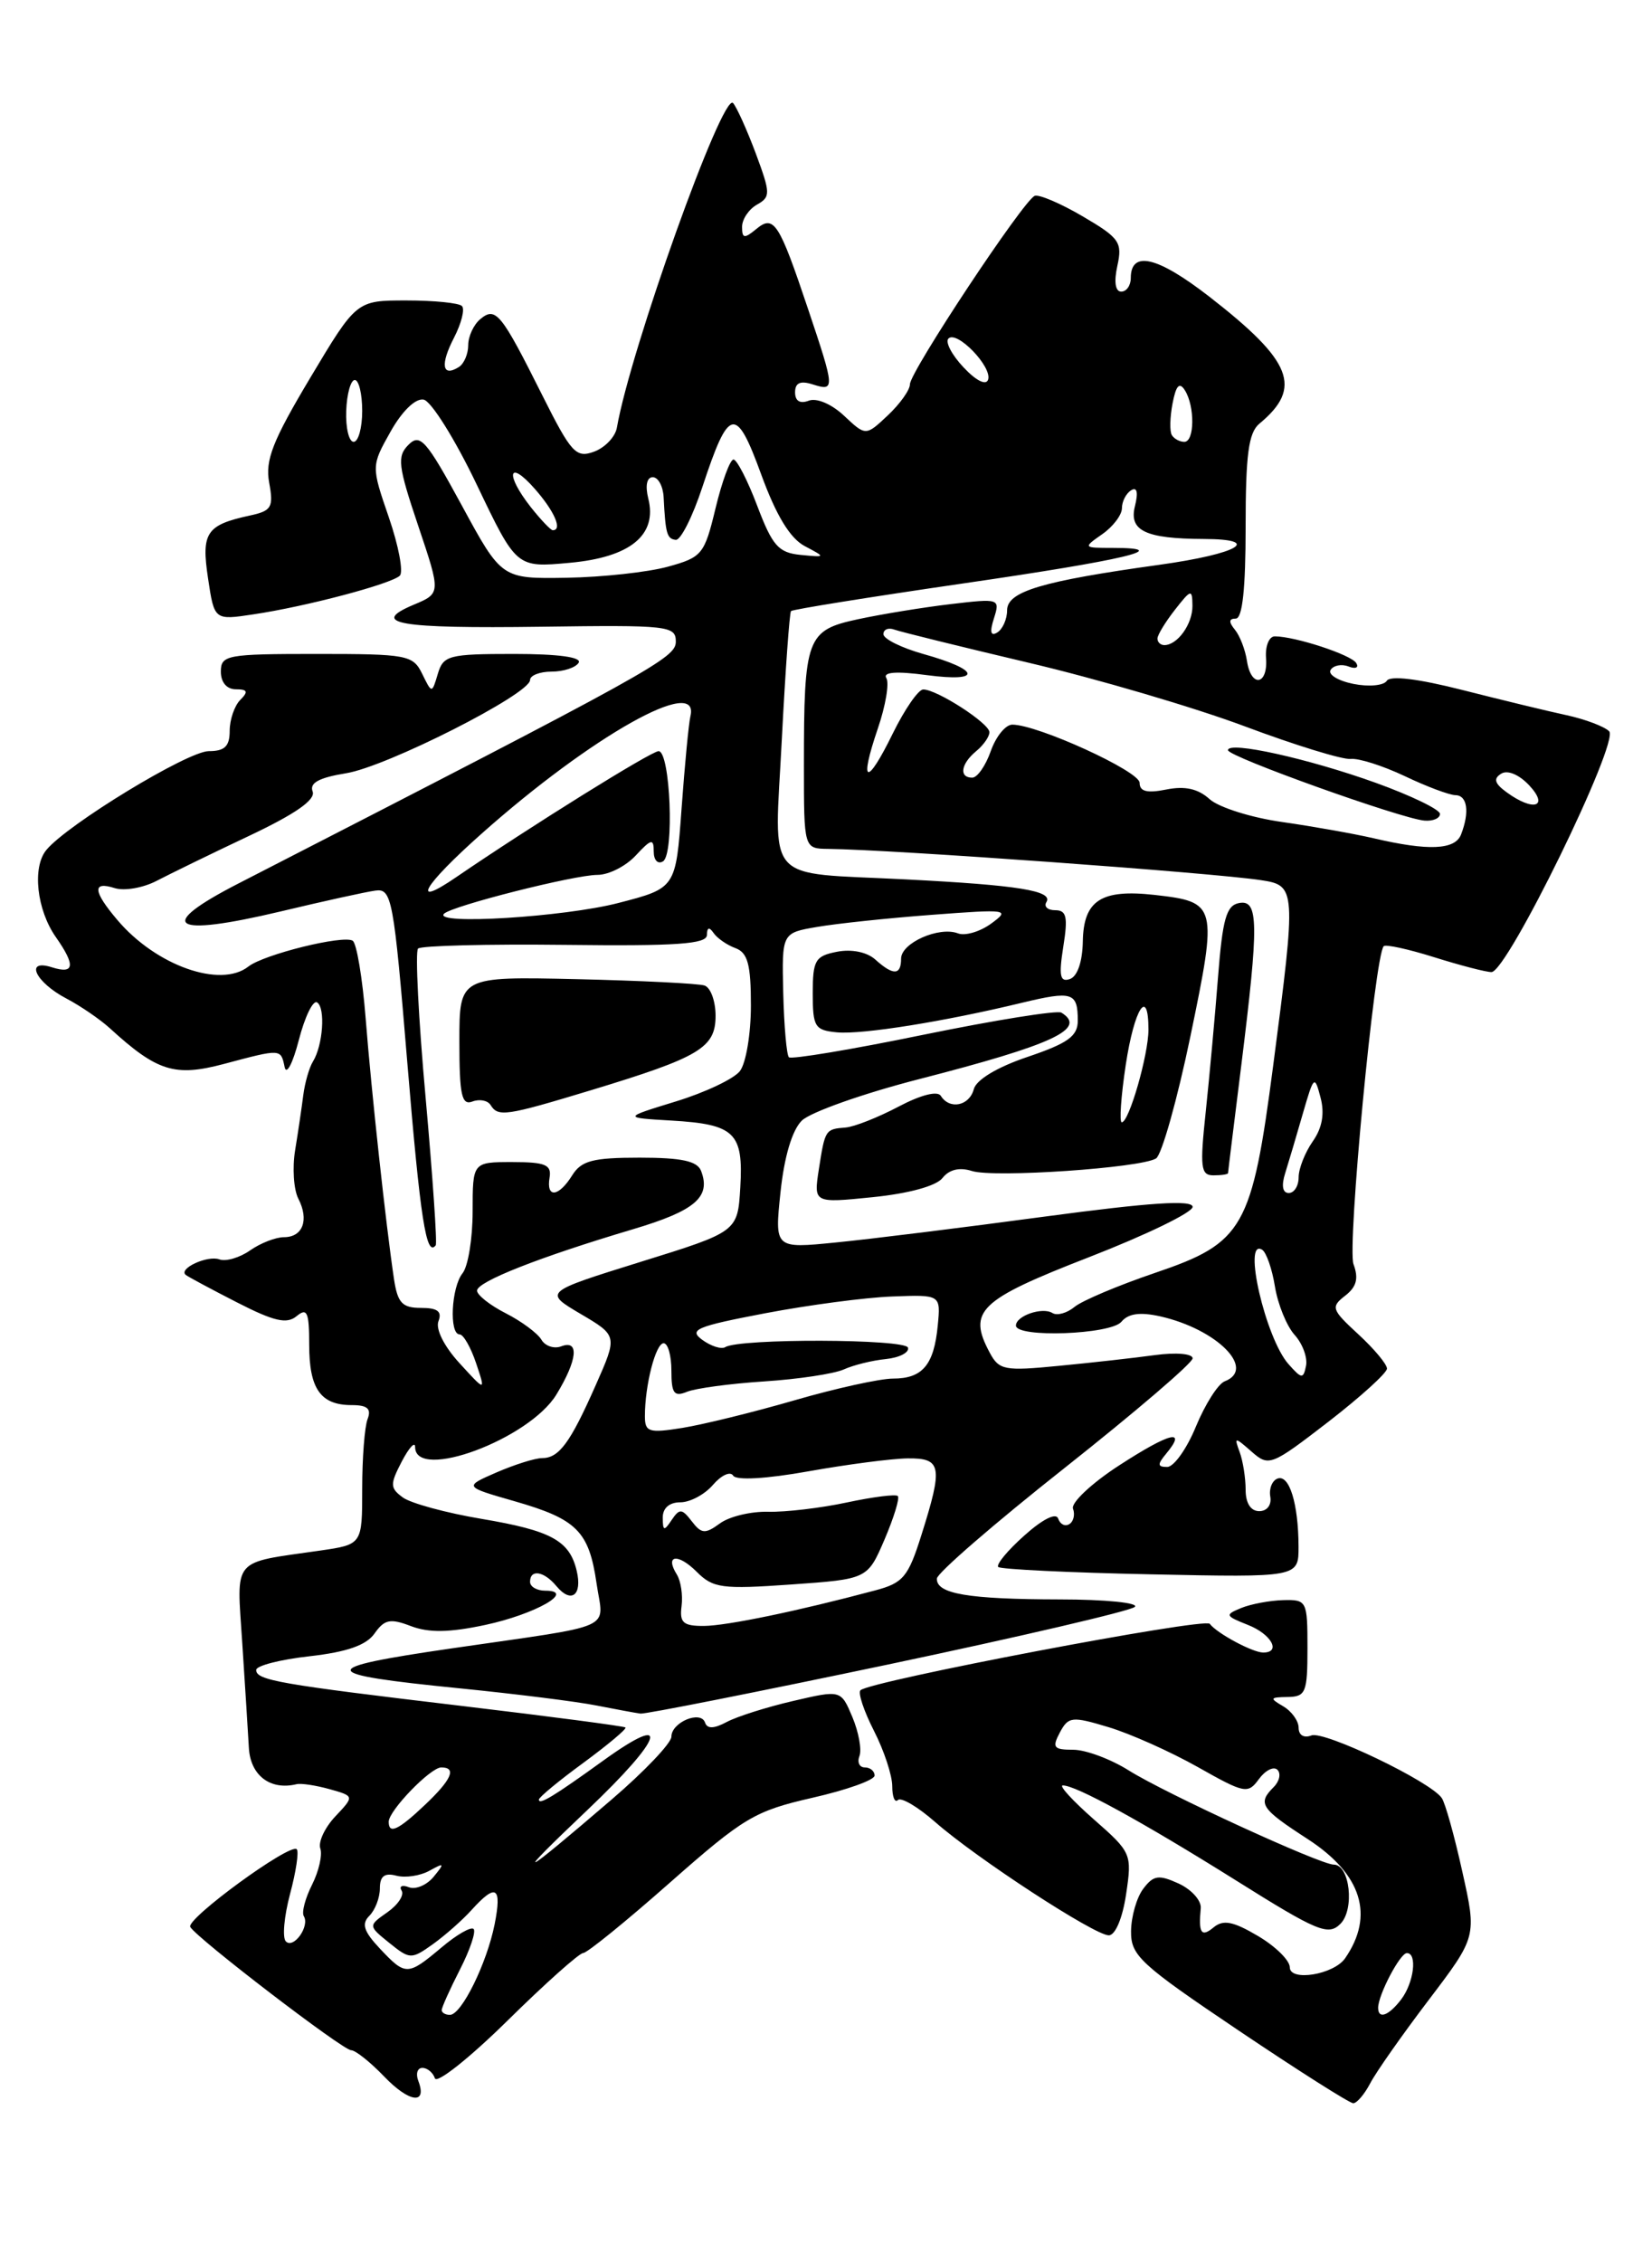 <?xml version="1.0" encoding="UTF-8" standalone="no"?>
<!DOCTYPE svg PUBLIC "-//W3C//DTD SVG 1.1//EN" "http://www.w3.org/Graphics/SVG/1.1/DTD/svg11.dtd" >
<svg xmlns="http://www.w3.org/2000/svg" xmlns:xlink="http://www.w3.org/1999/xlink" version="1.1" viewBox="0 0 187 256">
 <g >
 <path fill="currentColor"
d=" M 47.35 235.47 C 47.04 234.66 47.25 234.00 47.81 234.00 C 48.37 234.00 49.01 234.53 49.23 235.18 C 49.44 235.82 53.13 232.90 57.42 228.68 C 61.71 224.45 65.58 221.00 66.02 221.00 C 66.45 221.00 70.88 217.41 75.85 213.02 C 84.20 205.66 85.43 204.93 91.94 203.44 C 95.82 202.56 99.00 201.43 99.00 200.92 C 99.00 200.41 98.50 200.00 97.89 200.00 C 97.28 200.00 97.01 199.41 97.29 198.70 C 97.56 197.98 97.20 196.01 96.49 194.31 C 95.19 191.22 95.19 191.22 89.78 192.48 C 86.80 193.17 83.42 194.24 82.26 194.86 C 80.82 195.63 80.05 195.65 79.81 194.93 C 79.33 193.50 76.00 194.89 76.00 196.52 C 76.00 197.24 72.96 200.44 69.25 203.62 C 58.70 212.68 57.80 213.07 66.50 204.81 C 75.11 196.64 76.09 193.60 68.30 199.22 C 62.67 203.28 61.00 204.29 61.00 203.64 C 61.00 203.38 63.27 201.50 66.05 199.47 C 68.82 197.43 70.96 195.64 70.80 195.48 C 70.63 195.33 62.40 194.25 52.50 193.07 C 31.53 190.58 29.00 190.14 29.00 188.97 C 29.00 188.49 31.72 187.79 35.04 187.42 C 39.29 186.94 41.47 186.17 42.40 184.84 C 43.52 183.25 44.17 183.11 46.52 184.01 C 48.54 184.78 50.88 184.74 54.91 183.88 C 60.59 182.67 65.28 180.00 61.71 180.00 C 60.77 180.00 60.00 179.55 60.00 179.00 C 60.00 177.53 61.58 177.78 62.99 179.49 C 64.66 181.50 65.94 180.52 65.28 177.75 C 64.47 174.33 62.40 173.20 54.49 171.87 C 50.50 171.20 46.51 170.11 45.61 169.46 C 44.14 168.38 44.13 167.98 45.48 165.38 C 46.31 163.80 46.99 163.06 46.99 163.75 C 47.01 167.65 59.90 162.86 62.98 157.81 C 65.37 153.89 65.60 151.56 63.53 152.35 C 62.72 152.66 61.70 152.32 61.28 151.59 C 60.85 150.87 59.04 149.52 57.25 148.61 C 55.46 147.70 54.00 146.54 54.00 146.05 C 54.00 145.03 61.06 142.25 71.65 139.10 C 78.68 137.01 80.50 135.46 79.36 132.50 C 78.93 131.38 77.15 131.00 72.40 131.00 C 67.10 131.00 65.81 131.34 64.77 133.00 C 63.23 135.47 61.81 135.61 62.21 133.25 C 62.45 131.80 61.73 131.50 58.00 131.50 C 53.50 131.50 53.50 131.50 53.50 137.08 C 53.50 140.14 52.99 143.29 52.36 144.08 C 51.08 145.67 50.82 151.00 52.03 151.00 C 52.45 151.00 53.29 152.46 53.89 154.25 C 54.98 157.50 54.98 157.50 52.02 154.26 C 50.28 152.37 49.29 150.40 49.63 149.51 C 50.06 148.40 49.53 148.00 47.65 148.00 C 45.53 148.00 45.01 147.44 44.60 144.75 C 43.69 138.67 42.04 123.53 41.39 115.23 C 41.03 110.68 40.37 106.73 39.92 106.45 C 38.83 105.78 29.87 108.00 28.12 109.37 C 24.96 111.86 17.66 109.27 13.29 104.11 C 10.52 100.85 10.42 99.68 12.99 100.50 C 14.08 100.84 16.22 100.47 17.74 99.67 C 19.26 98.88 23.97 96.58 28.21 94.58 C 33.45 92.10 35.74 90.50 35.39 89.57 C 35.01 88.59 36.11 88.00 39.18 87.50 C 43.78 86.76 60.00 78.54 60.00 76.95 C 60.00 76.43 61.10 76.00 62.44 76.00 C 63.78 76.00 65.16 75.55 65.50 75.00 C 65.89 74.37 63.22 74.00 58.18 74.00 C 50.80 74.00 50.18 74.16 49.56 76.25 C 48.89 78.50 48.89 78.50 47.79 76.25 C 46.75 74.12 46.10 74.00 35.85 74.00 C 25.67 74.00 25.00 74.12 25.00 76.00 C 25.00 77.22 25.67 78.00 26.70 78.00 C 28.02 78.00 28.13 78.27 27.20 79.20 C 26.54 79.86 26.00 81.44 26.00 82.70 C 26.00 84.45 25.44 85.00 23.63 85.00 C 21.25 85.00 7.61 93.30 5.24 96.19 C 3.63 98.15 4.16 102.96 6.32 106.04 C 8.57 109.25 8.44 110.27 5.88 109.46 C 2.74 108.46 3.99 111.15 7.53 113.00 C 9.11 113.83 11.32 115.34 12.45 116.37 C 17.79 121.25 19.79 121.87 25.33 120.40 C 31.86 118.66 31.78 118.66 32.22 120.75 C 32.42 121.71 33.14 120.34 33.82 117.71 C 34.50 115.07 35.43 113.15 35.89 113.43 C 36.86 114.03 36.56 118.29 35.42 120.13 C 35.00 120.81 34.51 122.52 34.33 123.93 C 34.15 125.34 33.74 128.14 33.41 130.14 C 33.08 132.14 33.24 134.61 33.77 135.64 C 35.01 138.05 34.28 140.00 32.14 140.00 C 31.21 140.00 29.48 140.67 28.30 141.50 C 27.13 142.32 25.56 142.78 24.83 142.51 C 23.49 142.02 20.15 143.56 21.03 144.27 C 21.29 144.48 23.90 145.88 26.83 147.38 C 31.03 149.53 32.47 149.86 33.58 148.93 C 34.77 147.95 35.00 148.48 35.00 152.18 C 35.00 157.16 36.29 159.00 39.81 159.00 C 41.59 159.00 42.06 159.41 41.61 160.58 C 41.27 161.45 41.00 165.00 41.00 168.47 C 41.00 174.77 41.00 174.77 36.25 175.46 C 26.12 176.92 26.79 176.13 27.42 185.88 C 27.73 190.62 28.07 195.97 28.17 197.77 C 28.34 200.90 30.58 202.62 33.56 201.90 C 34.08 201.77 35.76 202.03 37.31 202.46 C 40.12 203.25 40.12 203.25 37.95 205.55 C 36.76 206.82 36.00 208.45 36.26 209.18 C 36.51 209.91 36.09 211.75 35.32 213.28 C 34.55 214.81 34.13 216.40 34.39 216.83 C 35.09 217.96 33.24 220.57 32.36 219.69 C 31.94 219.27 32.16 216.86 32.83 214.33 C 33.51 211.80 33.85 209.52 33.59 209.26 C 32.85 208.51 20.99 217.17 21.54 218.06 C 22.38 219.42 38.81 232.00 39.74 232.00 C 40.23 232.00 41.90 233.33 43.47 234.96 C 46.32 237.94 48.40 238.21 47.35 235.47 Z  M 155.10 235.75 C 155.74 234.51 158.72 230.27 161.72 226.32 C 167.17 219.14 167.17 219.14 165.53 211.80 C 164.64 207.76 163.59 204.01 163.20 203.46 C 161.89 201.57 149.90 195.83 148.45 196.38 C 147.60 196.71 147.00 196.35 147.00 195.52 C 147.00 194.74 146.21 193.64 145.25 193.08 C 143.69 192.17 143.74 192.06 145.75 192.03 C 147.81 192.00 148.00 191.53 148.00 186.50 C 148.00 181.15 147.93 181.00 145.25 181.07 C 143.74 181.11 141.60 181.51 140.50 181.96 C 138.63 182.73 138.68 182.85 141.25 183.87 C 143.91 184.91 145.06 187.00 142.99 187.00 C 141.79 187.00 137.74 184.82 136.94 183.75 C 136.39 183.01 98.44 190.23 97.40 191.27 C 97.10 191.56 97.79 193.63 98.93 195.86 C 100.07 198.09 101.00 200.91 101.00 202.13 C 101.00 203.34 101.29 204.04 101.64 203.69 C 102.00 203.34 103.90 204.46 105.87 206.19 C 110.54 210.29 123.90 219.00 125.51 219.00 C 126.25 219.00 127.07 217.05 127.47 214.35 C 128.15 209.79 128.08 209.62 123.83 205.89 C 121.45 203.80 119.86 202.07 120.29 202.04 C 121.68 201.97 129.21 206.09 139.85 212.75 C 149.14 218.58 150.35 219.08 151.73 217.70 C 153.36 216.07 152.80 211.00 150.98 211.00 C 149.45 211.00 131.92 202.95 127.77 200.34 C 125.72 199.05 122.89 198.00 121.48 198.00 C 119.26 198.00 119.07 197.75 119.97 196.05 C 120.94 194.24 121.33 194.19 125.50 195.45 C 127.96 196.19 132.50 198.22 135.59 199.96 C 140.90 202.96 141.26 203.03 142.51 201.31 C 143.24 200.32 144.18 199.85 144.60 200.27 C 145.02 200.69 144.83 201.57 144.18 202.22 C 142.32 204.08 142.69 204.65 148.03 208.11 C 154.15 212.08 155.61 216.75 152.26 221.60 C 150.97 223.45 146.00 224.26 146.00 222.62 C 146.00 221.84 144.38 220.24 142.39 219.07 C 139.60 217.42 138.47 217.20 137.39 218.09 C 135.98 219.26 135.65 218.77 135.92 215.93 C 136.00 215.06 134.87 213.81 133.42 213.14 C 131.16 212.11 130.57 212.20 129.42 213.72 C 128.67 214.70 128.05 216.86 128.03 218.53 C 128.00 221.30 129.05 222.26 140.22 229.78 C 146.94 234.30 152.77 238.00 153.18 238.00 C 153.59 238.00 154.45 236.99 155.10 235.75 Z  M 100.50 188.36 C 115.35 185.23 127.93 182.30 128.45 181.84 C 128.97 181.38 125.15 180.99 119.95 180.99 C 109.58 180.97 105.98 180.36 106.05 178.63 C 106.07 178.01 112.60 172.36 120.55 166.08 C 128.50 159.79 135.00 154.23 135.00 153.71 C 135.00 153.18 133.14 153.02 130.75 153.34 C 128.41 153.66 123.50 154.21 119.84 154.56 C 113.70 155.16 113.09 155.05 112.03 153.06 C 109.51 148.36 110.82 147.10 123.25 142.27 C 129.71 139.76 135.00 137.20 135.00 136.57 C 135.00 135.75 130.19 136.07 118.25 137.67 C 109.04 138.91 98.39 140.23 94.59 140.60 C 87.68 141.29 87.68 141.29 88.35 134.91 C 88.77 130.90 89.66 127.90 90.76 126.81 C 91.72 125.86 97.70 123.74 104.05 122.11 C 119.25 118.20 123.09 116.41 120.15 114.59 C 119.68 114.30 112.65 115.43 104.54 117.09 C 96.43 118.76 89.57 119.90 89.30 119.64 C 89.04 119.37 88.75 116.10 88.66 112.36 C 88.50 105.57 88.50 105.57 92.50 104.89 C 94.70 104.51 100.55 103.89 105.50 103.52 C 114.08 102.87 114.39 102.91 112.20 104.51 C 110.94 105.43 109.25 105.93 108.44 105.62 C 106.30 104.80 102.00 106.70 102.00 108.48 C 102.00 110.38 101.11 110.41 99.08 108.58 C 98.13 107.73 96.40 107.38 94.75 107.70 C 92.28 108.18 92.00 108.65 92.00 112.40 C 92.00 116.21 92.23 116.58 94.75 116.82 C 97.63 117.08 106.89 115.60 115.69 113.47 C 121.39 112.10 122.00 112.29 122.00 115.50 C 122.00 117.25 120.89 118.05 116.34 119.59 C 112.89 120.75 110.51 122.18 110.23 123.25 C 109.73 125.15 107.49 125.60 106.50 124.01 C 106.13 123.41 104.24 123.89 101.70 125.23 C 99.39 126.45 96.70 127.51 95.72 127.59 C 93.42 127.77 93.39 127.82 92.69 132.32 C 92.10 136.15 92.10 136.15 98.80 135.47 C 102.85 135.06 105.97 134.21 106.68 133.31 C 107.44 132.34 108.61 132.06 110.02 132.51 C 112.52 133.30 129.10 132.17 130.86 131.09 C 131.50 130.69 133.26 124.45 134.76 117.22 C 137.84 102.36 137.76 102.07 130.71 101.27 C 124.64 100.59 122.65 101.88 122.57 106.55 C 122.53 108.84 121.95 110.51 121.10 110.79 C 119.99 111.17 119.84 110.43 120.36 107.13 C 120.90 103.76 120.73 103.00 119.45 103.00 C 118.59 103.00 118.14 102.59 118.45 102.08 C 119.24 100.80 115.26 100.16 102.50 99.51 C 86.26 98.68 87.66 100.27 88.50 83.65 C 88.90 75.87 89.37 69.34 89.54 69.15 C 89.72 68.96 98.46 67.56 108.97 66.03 C 127.37 63.36 133.09 62.00 125.94 62.00 C 122.59 62.00 122.58 61.98 124.78 60.44 C 126.00 59.59 127.00 58.26 127.00 57.50 C 127.00 56.74 127.47 55.83 128.04 55.48 C 128.71 55.06 128.86 55.71 128.47 57.28 C 127.77 60.06 129.66 60.96 136.25 60.99 C 143.02 61.01 140.18 62.67 131.25 63.91 C 117.93 65.76 114.00 66.93 114.00 69.06 C 114.00 70.06 113.50 71.19 112.89 71.57 C 112.14 72.03 112.01 71.53 112.51 69.97 C 113.22 67.74 113.12 67.71 107.63 68.36 C 104.56 68.72 99.83 69.49 97.13 70.07 C 91.30 71.32 91.00 72.12 91.00 86.64 C 91.00 96.03 91.00 96.03 93.75 96.06 C 100.97 96.14 137.25 98.76 142.75 99.60 C 146.71 100.20 146.74 100.54 144.13 120.50 C 141.71 139.00 140.79 140.63 130.77 144.03 C 126.59 145.45 122.49 147.18 121.63 147.89 C 120.78 148.59 119.66 148.91 119.13 148.58 C 117.98 147.87 115.00 148.90 115.00 150.00 C 115.00 151.41 125.74 151.02 126.94 149.57 C 127.72 148.63 129.05 148.45 131.34 148.96 C 137.76 150.41 142.24 154.92 138.63 156.31 C 137.88 156.60 136.42 158.90 135.38 161.41 C 134.35 163.93 132.88 165.99 132.13 166.00 C 131.01 166.00 130.99 165.72 132.02 164.48 C 134.40 161.61 132.43 162.10 126.72 165.80 C 123.58 167.83 121.22 170.05 121.46 170.72 C 121.71 171.39 121.52 172.18 121.04 172.47 C 120.56 172.77 120.00 172.49 119.78 171.84 C 119.55 171.14 118.01 171.91 115.95 173.76 C 114.05 175.45 112.73 177.05 113.00 177.32 C 113.28 177.58 121.04 177.96 130.25 178.15 C 147.00 178.50 147.00 178.50 146.99 175.00 C 146.97 170.14 145.95 166.84 144.62 167.31 C 144.01 167.53 143.63 168.45 143.79 169.35 C 143.96 170.30 143.43 171.00 142.54 171.00 C 141.58 171.00 141.00 170.10 141.00 168.58 C 141.00 167.25 140.70 165.34 140.33 164.33 C 139.69 162.58 139.74 162.57 141.68 164.27 C 143.63 165.98 143.89 165.88 150.35 160.90 C 154.01 158.07 157.00 155.36 157.00 154.87 C 157.00 154.37 155.54 152.63 153.75 150.98 C 150.72 148.19 150.62 147.90 152.27 146.62 C 153.56 145.62 153.81 144.67 153.21 143.05 C 152.48 141.07 155.60 108.19 156.63 107.07 C 156.85 106.84 159.42 107.40 162.35 108.32 C 165.28 109.24 168.20 110.00 168.83 110.00 C 170.61 110.00 183.34 83.94 182.15 82.75 C 181.61 82.21 179.44 81.39 177.33 80.93 C 175.22 80.48 169.92 79.19 165.54 78.08 C 160.55 76.81 157.36 76.42 156.98 77.04 C 156.64 77.58 154.94 77.74 153.20 77.39 C 151.46 77.04 150.30 76.33 150.62 75.81 C 150.94 75.29 151.86 75.11 152.65 75.42 C 153.45 75.73 153.84 75.55 153.52 75.03 C 152.94 74.09 146.62 72.02 144.31 72.01 C 143.66 72.00 143.21 73.10 143.31 74.45 C 143.55 77.55 141.62 77.86 141.15 74.79 C 140.96 73.53 140.35 71.94 139.78 71.25 C 139.07 70.38 139.10 70.00 139.88 70.00 C 140.64 70.00 141.00 66.63 141.00 59.62 C 141.00 51.46 141.33 48.97 142.55 47.95 C 147.48 43.87 146.30 40.88 136.89 33.57 C 131.01 29.01 128.00 28.30 128.00 31.47 C 128.00 32.31 127.51 33.00 126.92 33.00 C 126.25 33.00 126.08 31.90 126.48 30.08 C 127.07 27.42 126.72 26.92 122.57 24.49 C 120.07 23.02 117.62 21.98 117.13 22.16 C 115.88 22.63 103.00 42.07 103.00 43.49 C 103.00 44.13 101.87 45.71 100.50 47.00 C 98.00 49.35 98.00 49.35 95.55 47.05 C 94.14 45.72 92.44 45.00 91.55 45.34 C 90.56 45.72 90.00 45.38 90.00 44.40 C 90.00 43.32 90.59 43.05 92.00 43.50 C 94.53 44.30 94.52 44.05 91.48 35.00 C 88.17 25.13 87.60 24.25 85.58 25.94 C 84.25 27.03 84.00 26.99 84.00 25.67 C 84.00 24.81 84.76 23.68 85.68 23.16 C 87.24 22.28 87.23 21.89 85.55 17.36 C 84.55 14.69 83.39 12.12 82.98 11.66 C 81.81 10.37 71.37 39.53 69.83 48.39 C 69.65 49.43 68.49 50.65 67.25 51.11 C 65.20 51.86 64.67 51.28 61.38 44.72 C 56.72 35.41 56.11 34.66 54.37 36.11 C 53.62 36.73 53.00 38.06 53.00 39.06 C 53.00 40.06 52.52 41.18 51.93 41.54 C 50.05 42.71 49.81 41.27 51.39 38.22 C 52.23 36.59 52.64 34.97 52.29 34.63 C 51.95 34.28 49.12 34.00 46.01 34.00 C 40.35 34.00 40.35 34.00 35.12 42.75 C 30.85 49.90 30.00 52.07 30.47 54.62 C 30.98 57.41 30.75 57.81 28.27 58.34 C 23.34 59.41 22.77 60.28 23.55 65.45 C 24.26 70.19 24.26 70.19 28.69 69.52 C 34.68 68.63 44.32 66.07 45.26 65.14 C 45.68 64.72 45.12 61.76 44.02 58.56 C 42.02 52.74 42.02 52.74 44.21 48.84 C 45.52 46.51 47.03 45.05 47.95 45.22 C 48.80 45.37 51.52 49.72 53.98 54.87 C 58.46 64.24 58.46 64.24 64.46 63.69 C 71.35 63.07 74.43 60.55 73.38 56.40 C 73.02 54.95 73.22 54.00 73.89 54.00 C 74.50 54.00 75.05 55.01 75.12 56.25 C 75.33 60.39 75.49 60.98 76.50 61.09 C 77.05 61.14 78.40 58.47 79.50 55.13 C 82.51 46.00 83.30 45.83 86.17 53.70 C 87.86 58.33 89.43 60.91 91.08 61.79 C 93.50 63.07 93.50 63.07 90.60 62.79 C 88.12 62.54 87.43 61.76 85.72 57.25 C 84.63 54.36 83.41 52.00 83.03 52.00 C 82.64 52.00 81.73 54.48 81.00 57.50 C 79.74 62.74 79.48 63.06 75.59 64.13 C 73.34 64.75 68.19 65.31 64.14 65.38 C 56.78 65.50 56.78 65.50 52.26 57.17 C 48.25 49.80 47.56 49.01 46.24 50.33 C 44.93 51.64 45.05 52.70 47.33 59.47 C 49.91 67.14 49.91 67.14 46.83 68.43 C 41.75 70.57 45.08 71.14 61.26 70.92 C 75.63 70.72 76.50 70.81 76.50 72.60 C 76.50 74.46 74.16 75.76 27.00 99.97 C 17.49 104.85 19.35 106.09 31.76 103.14 C 36.57 101.99 41.39 100.93 42.48 100.78 C 44.35 100.52 44.56 101.60 46.11 120.29 C 47.58 137.96 48.25 142.31 49.32 140.92 C 49.50 140.69 48.98 133.18 48.18 124.23 C 47.37 115.28 46.99 107.68 47.32 107.34 C 47.66 107.01 55.15 106.82 63.97 106.92 C 76.58 107.07 80.00 106.83 80.02 105.81 C 80.03 104.94 80.28 104.86 80.77 105.57 C 81.17 106.16 82.29 106.94 83.25 107.29 C 84.64 107.81 85.00 109.13 85.00 113.78 C 85.00 116.99 84.44 120.33 83.75 121.21 C 83.06 122.09 79.80 123.63 76.50 124.64 C 70.50 126.48 70.50 126.48 75.97 126.80 C 83.18 127.22 84.16 128.17 83.80 134.35 C 83.50 139.38 83.50 139.38 72.52 142.79 C 61.54 146.21 61.54 146.21 65.72 148.68 C 69.91 151.15 69.91 151.15 67.43 156.75 C 64.54 163.29 63.28 165.00 61.35 165.00 C 60.57 165.00 58.26 165.73 56.22 166.61 C 52.50 168.23 52.50 168.23 58.22 169.87 C 65.30 171.90 66.67 173.26 67.53 179.19 C 68.31 184.58 70.12 183.77 51.05 186.54 C 35.68 188.78 35.82 189.43 52.03 191.05 C 58.34 191.68 65.30 192.55 67.50 192.99 C 69.70 193.42 71.95 193.84 72.50 193.91 C 73.05 193.98 85.65 191.48 100.50 188.36 Z  M 139.01 132.75 C 139.01 132.61 139.69 127.12 140.51 120.54 C 142.51 104.45 142.48 101.76 140.25 102.19 C 138.82 102.46 138.39 103.99 137.88 110.51 C 137.54 114.90 136.91 121.76 136.49 125.75 C 135.81 132.12 135.91 133.00 137.36 133.00 C 138.26 133.00 139.00 132.89 139.01 132.75 Z  M 66.86 123.38 C 79.22 119.63 81.00 118.57 81.00 114.94 C 81.00 113.29 80.44 111.75 79.75 111.52 C 79.06 111.29 72.54 110.97 65.25 110.80 C 52.00 110.50 52.00 110.50 52.00 117.86 C 52.00 123.91 52.26 125.11 53.47 124.65 C 54.28 124.34 55.20 124.52 55.53 125.04 C 56.38 126.42 57.25 126.29 66.86 123.38 Z  M 50.00 227.46 C 50.00 227.16 50.93 225.09 52.07 222.86 C 53.21 220.63 53.90 218.57 53.61 218.28 C 53.32 217.99 51.68 218.93 49.97 220.38 C 46.13 223.60 45.92 223.60 42.99 220.49 C 41.17 218.55 40.90 217.70 41.81 216.79 C 42.47 216.13 43.00 214.74 43.00 213.68 C 43.00 212.31 43.52 211.90 44.86 212.25 C 45.88 212.52 47.57 212.27 48.61 211.69 C 50.31 210.75 50.36 210.82 49.09 212.37 C 48.31 213.32 47.05 213.85 46.29 213.56 C 45.52 213.26 45.15 213.44 45.46 213.94 C 45.78 214.45 45.05 215.55 43.85 216.39 C 41.67 217.92 41.67 217.92 44.07 219.86 C 46.39 221.73 46.56 221.74 48.99 220.01 C 50.37 219.02 52.36 217.27 53.40 216.11 C 56.16 213.06 56.83 213.50 55.99 217.75 C 55.10 222.19 52.24 228.00 50.93 228.00 C 50.42 228.00 50.00 227.76 50.00 227.46 Z  M 44.00 206.15 C 44.00 204.89 48.73 200.00 49.95 200.00 C 51.73 200.00 51.12 201.39 48.09 204.25 C 45.07 207.11 44.00 207.60 44.00 206.15 Z  M 156.00 227.20 C 156.00 225.75 158.48 221.02 159.25 221.01 C 160.46 221.00 160.05 224.35 158.61 226.25 C 157.20 228.10 156.00 228.54 156.00 227.20 Z  M 77.15 181.75 C 77.31 180.51 77.07 178.91 76.62 178.18 C 75.22 175.94 76.73 175.73 78.87 177.87 C 80.72 179.72 81.73 179.85 89.56 179.30 C 98.20 178.69 98.20 178.69 100.13 174.20 C 101.18 171.74 101.86 169.53 101.63 169.29 C 101.40 169.06 98.80 169.39 95.85 170.02 C 92.91 170.65 88.90 171.12 86.95 171.07 C 85.00 171.02 82.54 171.61 81.49 172.39 C 79.82 173.61 79.40 173.58 78.30 172.14 C 77.19 170.70 76.92 170.68 76.03 172.00 C 75.17 173.29 75.03 173.25 75.02 171.75 C 75.01 170.66 75.76 170.00 77.01 170.00 C 78.12 170.00 79.78 169.11 80.71 168.02 C 81.65 166.93 82.67 166.46 82.99 166.98 C 83.33 167.54 86.72 167.35 91.53 166.49 C 95.91 165.71 100.96 165.05 102.75 165.03 C 106.59 164.99 106.76 165.91 104.31 173.67 C 102.81 178.45 102.24 179.13 99.06 179.97 C 90.30 182.31 82.28 183.97 79.68 183.99 C 77.33 184.00 76.91 183.62 77.15 181.75 Z  M 73.00 160.25 C 73.00 156.74 74.22 152.00 75.12 152.00 C 75.61 152.00 76.00 153.40 76.00 155.11 C 76.00 157.67 76.30 158.09 77.75 157.50 C 78.71 157.10 82.65 156.57 86.50 156.32 C 90.35 156.07 94.40 155.46 95.50 154.97 C 96.60 154.47 98.75 153.94 100.28 153.79 C 101.81 153.63 102.94 153.05 102.78 152.50 C 102.50 151.50 83.71 151.44 82.10 152.44 C 81.66 152.71 80.49 152.34 79.50 151.62 C 77.92 150.47 78.80 150.10 86.60 148.61 C 91.49 147.68 97.97 146.82 100.99 146.71 C 106.49 146.50 106.49 146.50 106.15 150.00 C 105.72 154.47 104.42 156.00 101.08 156.00 C 99.62 156.00 94.61 157.10 89.96 158.45 C 85.31 159.80 79.59 161.20 77.25 161.58 C 73.44 162.19 73.00 162.05 73.00 160.25 Z  M 145.85 154.36 C 143.25 151.43 140.62 140.03 142.87 141.42 C 143.34 141.71 144.00 143.59 144.32 145.60 C 144.65 147.61 145.65 150.06 146.54 151.05 C 147.44 152.04 148.02 153.61 147.84 154.54 C 147.53 156.07 147.35 156.05 145.85 154.36 Z  M 145.48 132.75 C 145.87 131.51 146.77 128.47 147.48 126.00 C 148.72 121.71 148.81 121.63 149.48 124.20 C 149.96 126.01 149.67 127.64 148.59 129.17 C 147.72 130.42 147.00 132.24 147.00 133.22 C 147.00 134.20 146.50 135.00 145.88 135.00 C 145.18 135.00 145.03 134.16 145.48 132.75 Z  M 127.43 120.50 C 128.40 114.10 130.00 111.61 130.00 116.52 C 130.00 119.35 127.80 127.00 126.98 127.00 C 126.69 127.00 126.89 124.08 127.43 120.50 Z  M 50.26 103.40 C 51.15 102.51 65.02 99.00 67.64 99.00 C 68.90 99.00 70.84 98.02 71.96 96.81 C 73.73 94.91 74.00 94.85 74.00 96.37 C 74.00 97.34 74.47 97.83 75.05 97.47 C 76.35 96.66 75.88 85.01 74.55 85.00 C 73.72 85.00 60.01 93.54 51.67 99.24 C 46.36 102.88 47.88 100.23 54.49 94.36 C 66.95 83.28 79.30 76.34 78.15 81.06 C 77.96 81.85 77.51 86.55 77.15 91.50 C 76.50 100.50 76.50 100.50 70.00 102.18 C 63.87 103.77 48.98 104.69 50.26 103.40 Z  M 155.50 94.86 C 153.30 94.35 148.64 93.52 145.15 93.02 C 141.65 92.53 137.95 91.36 136.92 90.43 C 135.62 89.25 134.13 88.92 132.03 89.34 C 129.84 89.78 129.00 89.57 129.00 88.58 C 129.00 87.27 117.46 82.00 114.59 82.00 C 113.82 82.00 112.73 83.35 112.15 85.00 C 111.57 86.65 110.63 88.00 110.05 88.00 C 108.53 88.00 108.76 86.44 110.50 85.00 C 111.33 84.32 112.00 83.35 112.00 82.86 C 112.00 81.85 106.03 78.00 104.50 78.02 C 103.95 78.03 102.40 80.27 101.06 83.00 C 98.09 89.06 97.21 88.77 99.37 82.43 C 100.25 79.86 100.68 77.29 100.33 76.73 C 99.91 76.05 101.45 75.93 104.94 76.40 C 111.23 77.23 110.98 75.81 104.53 74.01 C 102.04 73.31 100.00 72.30 100.00 71.76 C 100.00 71.23 100.56 70.99 101.25 71.25 C 101.94 71.50 108.80 73.19 116.50 75.01 C 124.20 76.82 135.18 80.05 140.90 82.19 C 146.61 84.33 152.01 85.99 152.90 85.88 C 153.78 85.78 156.53 86.65 159.00 87.82 C 161.47 89.00 164.06 89.97 164.75 89.98 C 166.10 90.00 166.37 91.88 165.39 94.42 C 164.72 96.18 161.69 96.31 155.50 94.86 Z  M 163.00 92.10 C 163.00 91.61 159.74 90.03 155.75 88.59 C 148.11 85.84 139.00 83.82 139.00 84.89 C 139.00 85.62 158.63 92.65 161.25 92.86 C 162.21 92.94 163.00 92.60 163.00 92.10 Z  M 170.54 89.65 C 169.18 88.66 169.02 88.11 169.93 87.55 C 170.65 87.10 171.96 87.65 173.12 88.89 C 175.38 91.33 173.56 91.86 170.54 89.65 Z  M 131.02 72.25 C 131.03 71.84 131.92 70.38 133.00 69.00 C 134.83 66.66 134.96 66.63 134.98 68.55 C 135.00 70.61 133.29 73.00 131.80 73.00 C 131.36 73.00 131.01 72.66 131.02 72.25 Z  M 60.07 57.37 C 57.15 53.65 57.54 51.91 60.53 55.31 C 62.76 57.84 63.70 60.00 62.57 60.00 C 62.34 60.00 61.21 58.81 60.07 57.37 Z  M 39.19 46.50 C 39.26 44.58 39.70 43.00 40.16 43.00 C 40.62 43.00 41.00 44.58 41.00 46.50 C 41.00 48.42 40.56 50.00 40.03 50.00 C 39.50 50.00 39.12 48.42 39.19 46.50 Z  M 132.65 49.24 C 132.39 48.83 132.43 47.21 132.73 45.65 C 133.12 43.61 133.51 43.19 134.12 44.16 C 135.27 45.97 135.23 50.00 134.06 50.00 C 133.54 50.00 132.91 49.66 132.65 49.24 Z  M 109.06 41.56 C 107.74 40.16 106.97 38.69 107.36 38.31 C 108.31 37.35 112.33 41.51 111.85 42.96 C 111.62 43.65 110.49 43.09 109.06 41.56 Z "/>
</g>
</svg>